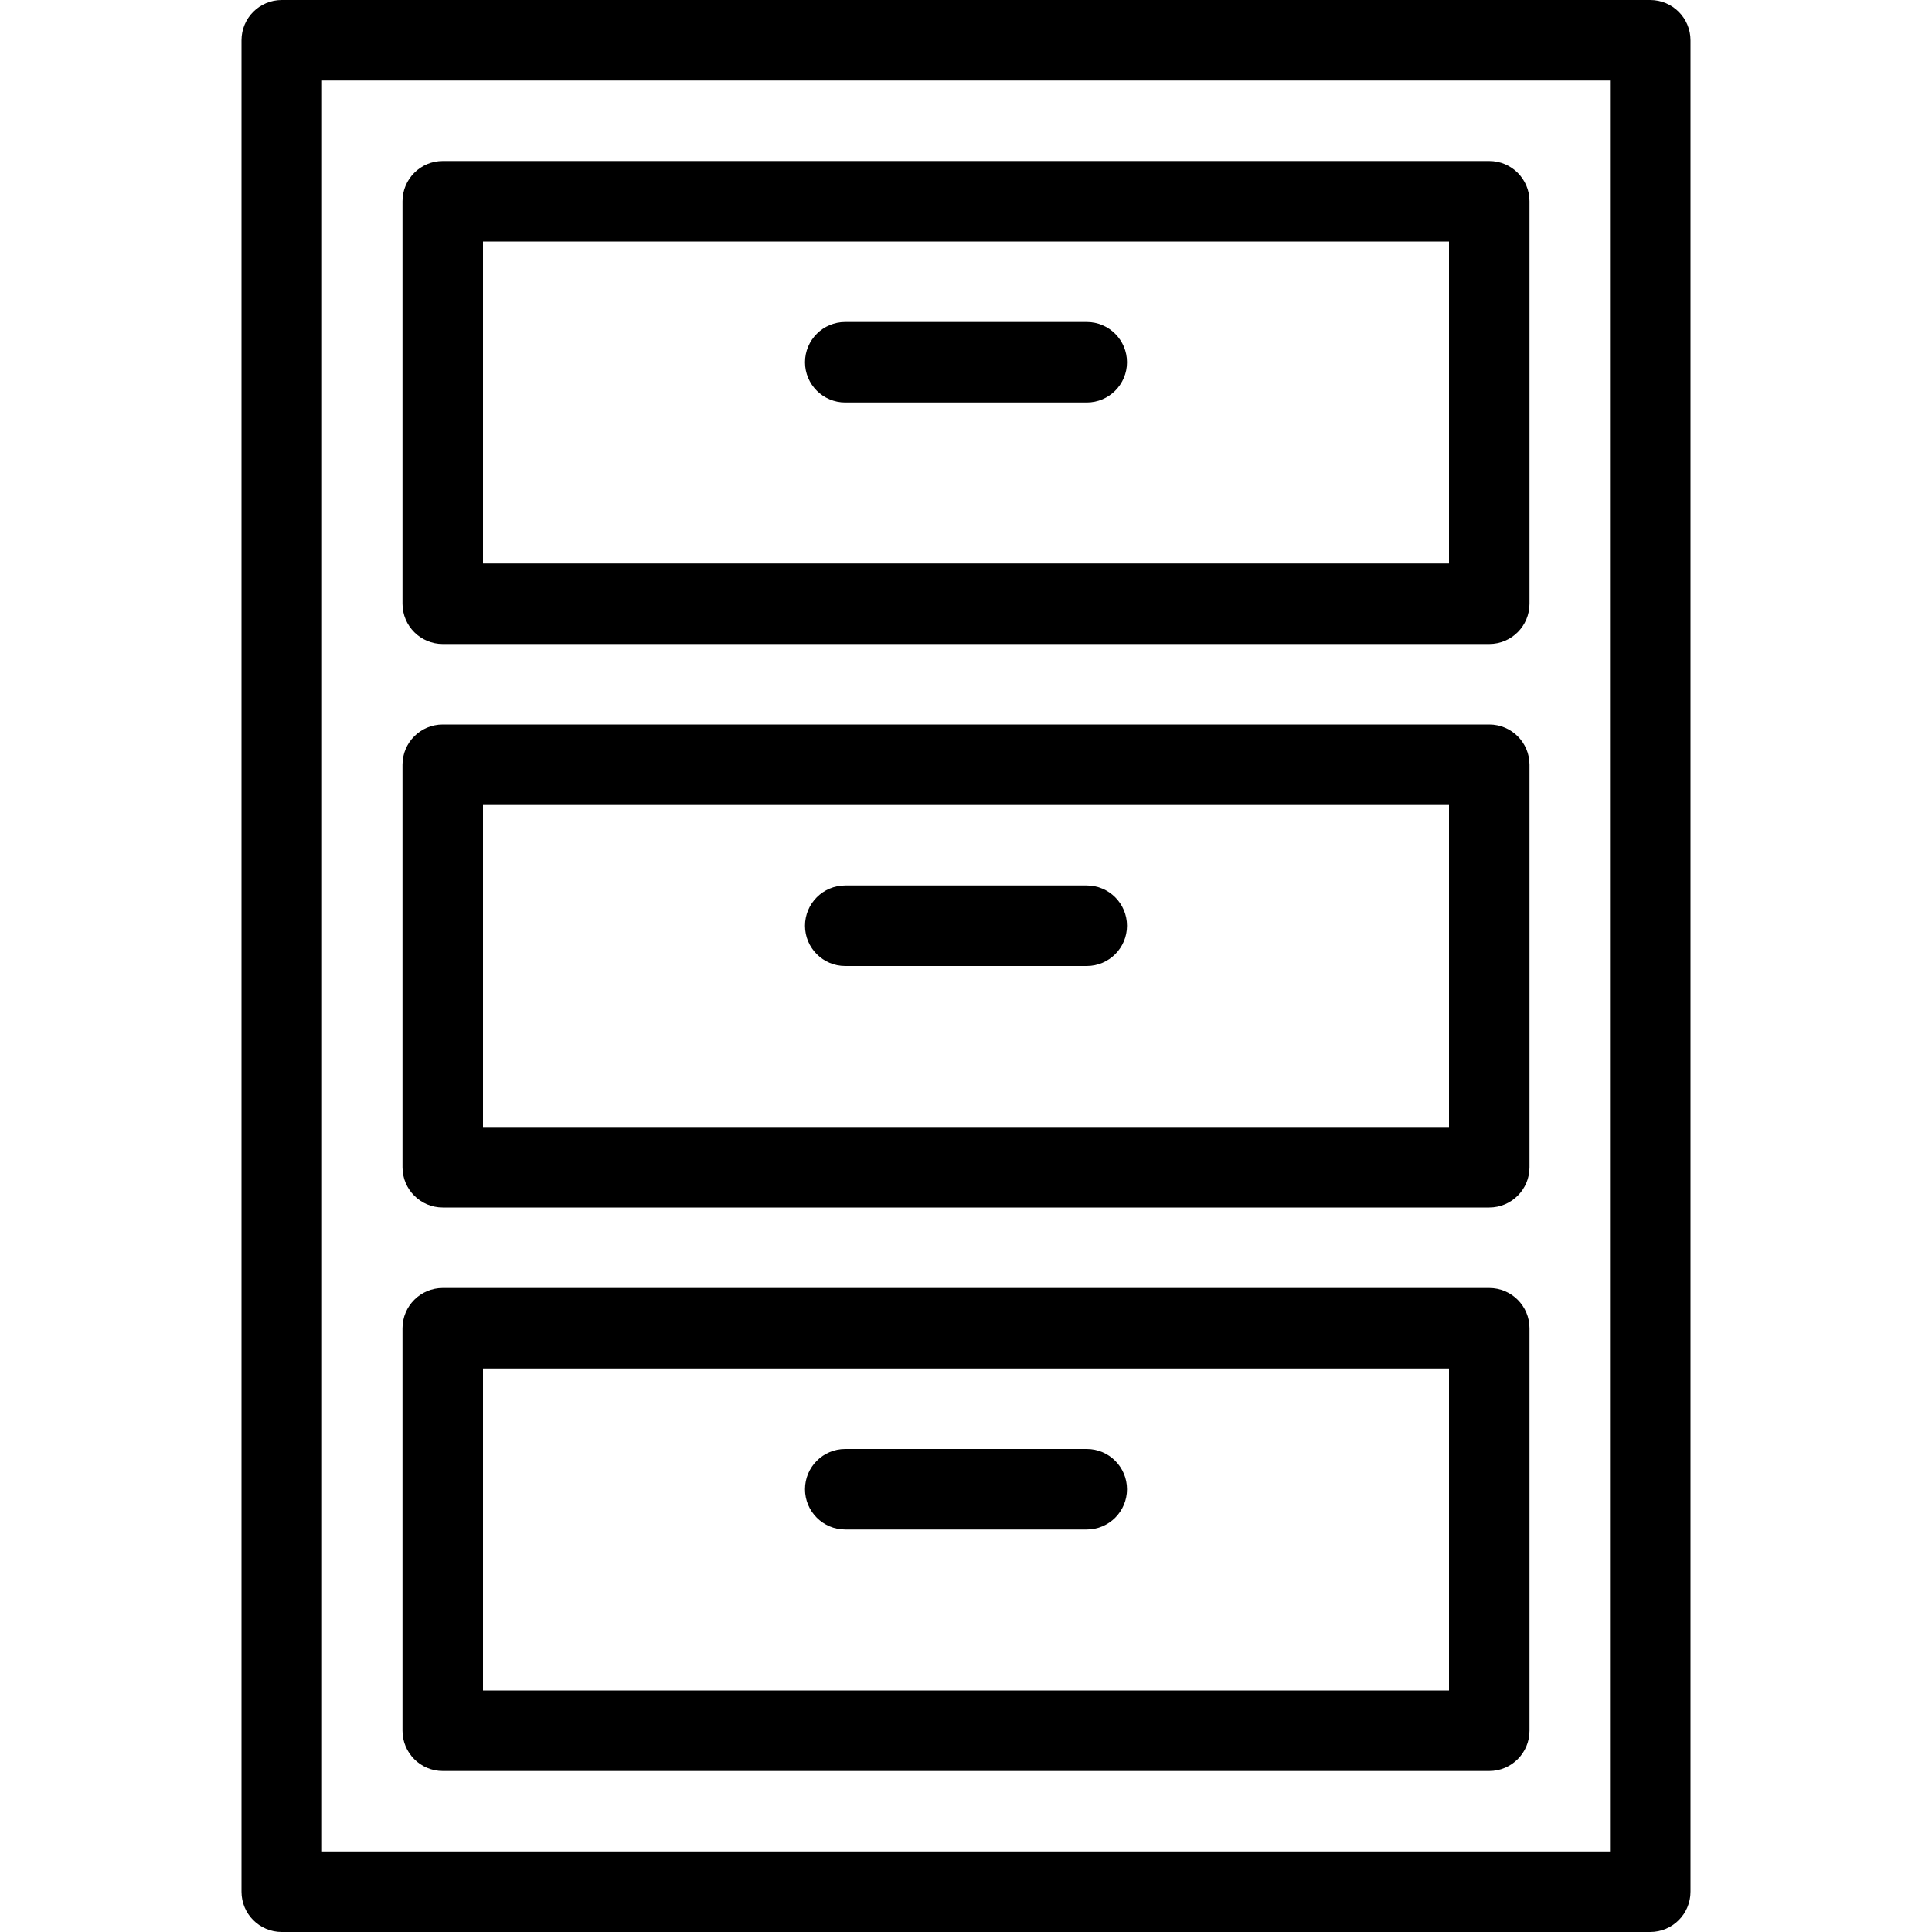 <svg width="24" height="24" viewBox="0 0 24 24" fill="none" xmlns="http://www.w3.org/2000/svg">
<path d="M10.5 4H13.5C13.776 4 14 4.224 14 4.5C14 4.776 13.776 5 13.5 5H10.5C10.224 5 10 4.776 10 4.5C10 4.224 10.224 4 10.5 4Z" fill="black"/>
<path fill-rule="evenodd" clip-rule="evenodd" d="M5.5 8H18.5C18.776 8 19 7.776 19 7.5V2.5C19 2.224 18.776 2 18.5 2H5.5C5.224 2 5 2.224 5 2.5V7.5C5 7.776 5.224 8 5.5 8ZM6 3H18V7H6V3Z" fill="black"/>
<path d="M13.5 11H10.5C10.224 11 10 11.224 10 11.5C10 11.776 10.224 12 10.5 12H13.5C13.776 12 14 11.776 14 11.5C14 11.224 13.776 11 13.5 11Z" fill="black"/>
<path fill-rule="evenodd" clip-rule="evenodd" d="M18.5 15H5.5C5.224 15 5 14.776 5 14.5V9.5C5 9.224 5.224 9 5.5 9H18.5C18.776 9 19 9.224 19 9.5V14.5C19 14.776 18.776 15 18.5 15ZM18 10H6V14H18V10Z" fill="black"/>
<path d="M10.5 18H13.5C13.776 18 14 18.224 14 18.5C14 18.776 13.776 19 13.5 19H10.5C10.224 19 10 18.776 10 18.5C10 18.224 10.224 18 10.5 18Z" fill="black"/>
<path fill-rule="evenodd" clip-rule="evenodd" d="M5.5 22H18.5C18.776 22 19 21.776 19 21.5V16.5C19 16.224 18.776 16 18.5 16H5.5C5.224 16 5 16.224 5 16.5V21.5C5 21.776 5.224 22 5.5 22ZM6 17H18V21H6V17Z" fill="black"/>
<path fill-rule="evenodd" clip-rule="evenodd" d="M20.5 0H3.5C3.224 0 3 0.224 3 0.5V23.5C3 23.776 3.224 24 3.5 24H20.5C20.776 24 21 23.776 21 23.5V0.5C21 0.224 20.776 0 20.5 0ZM20 23H4V1H20V23Z" fill="black"/>
</svg>
